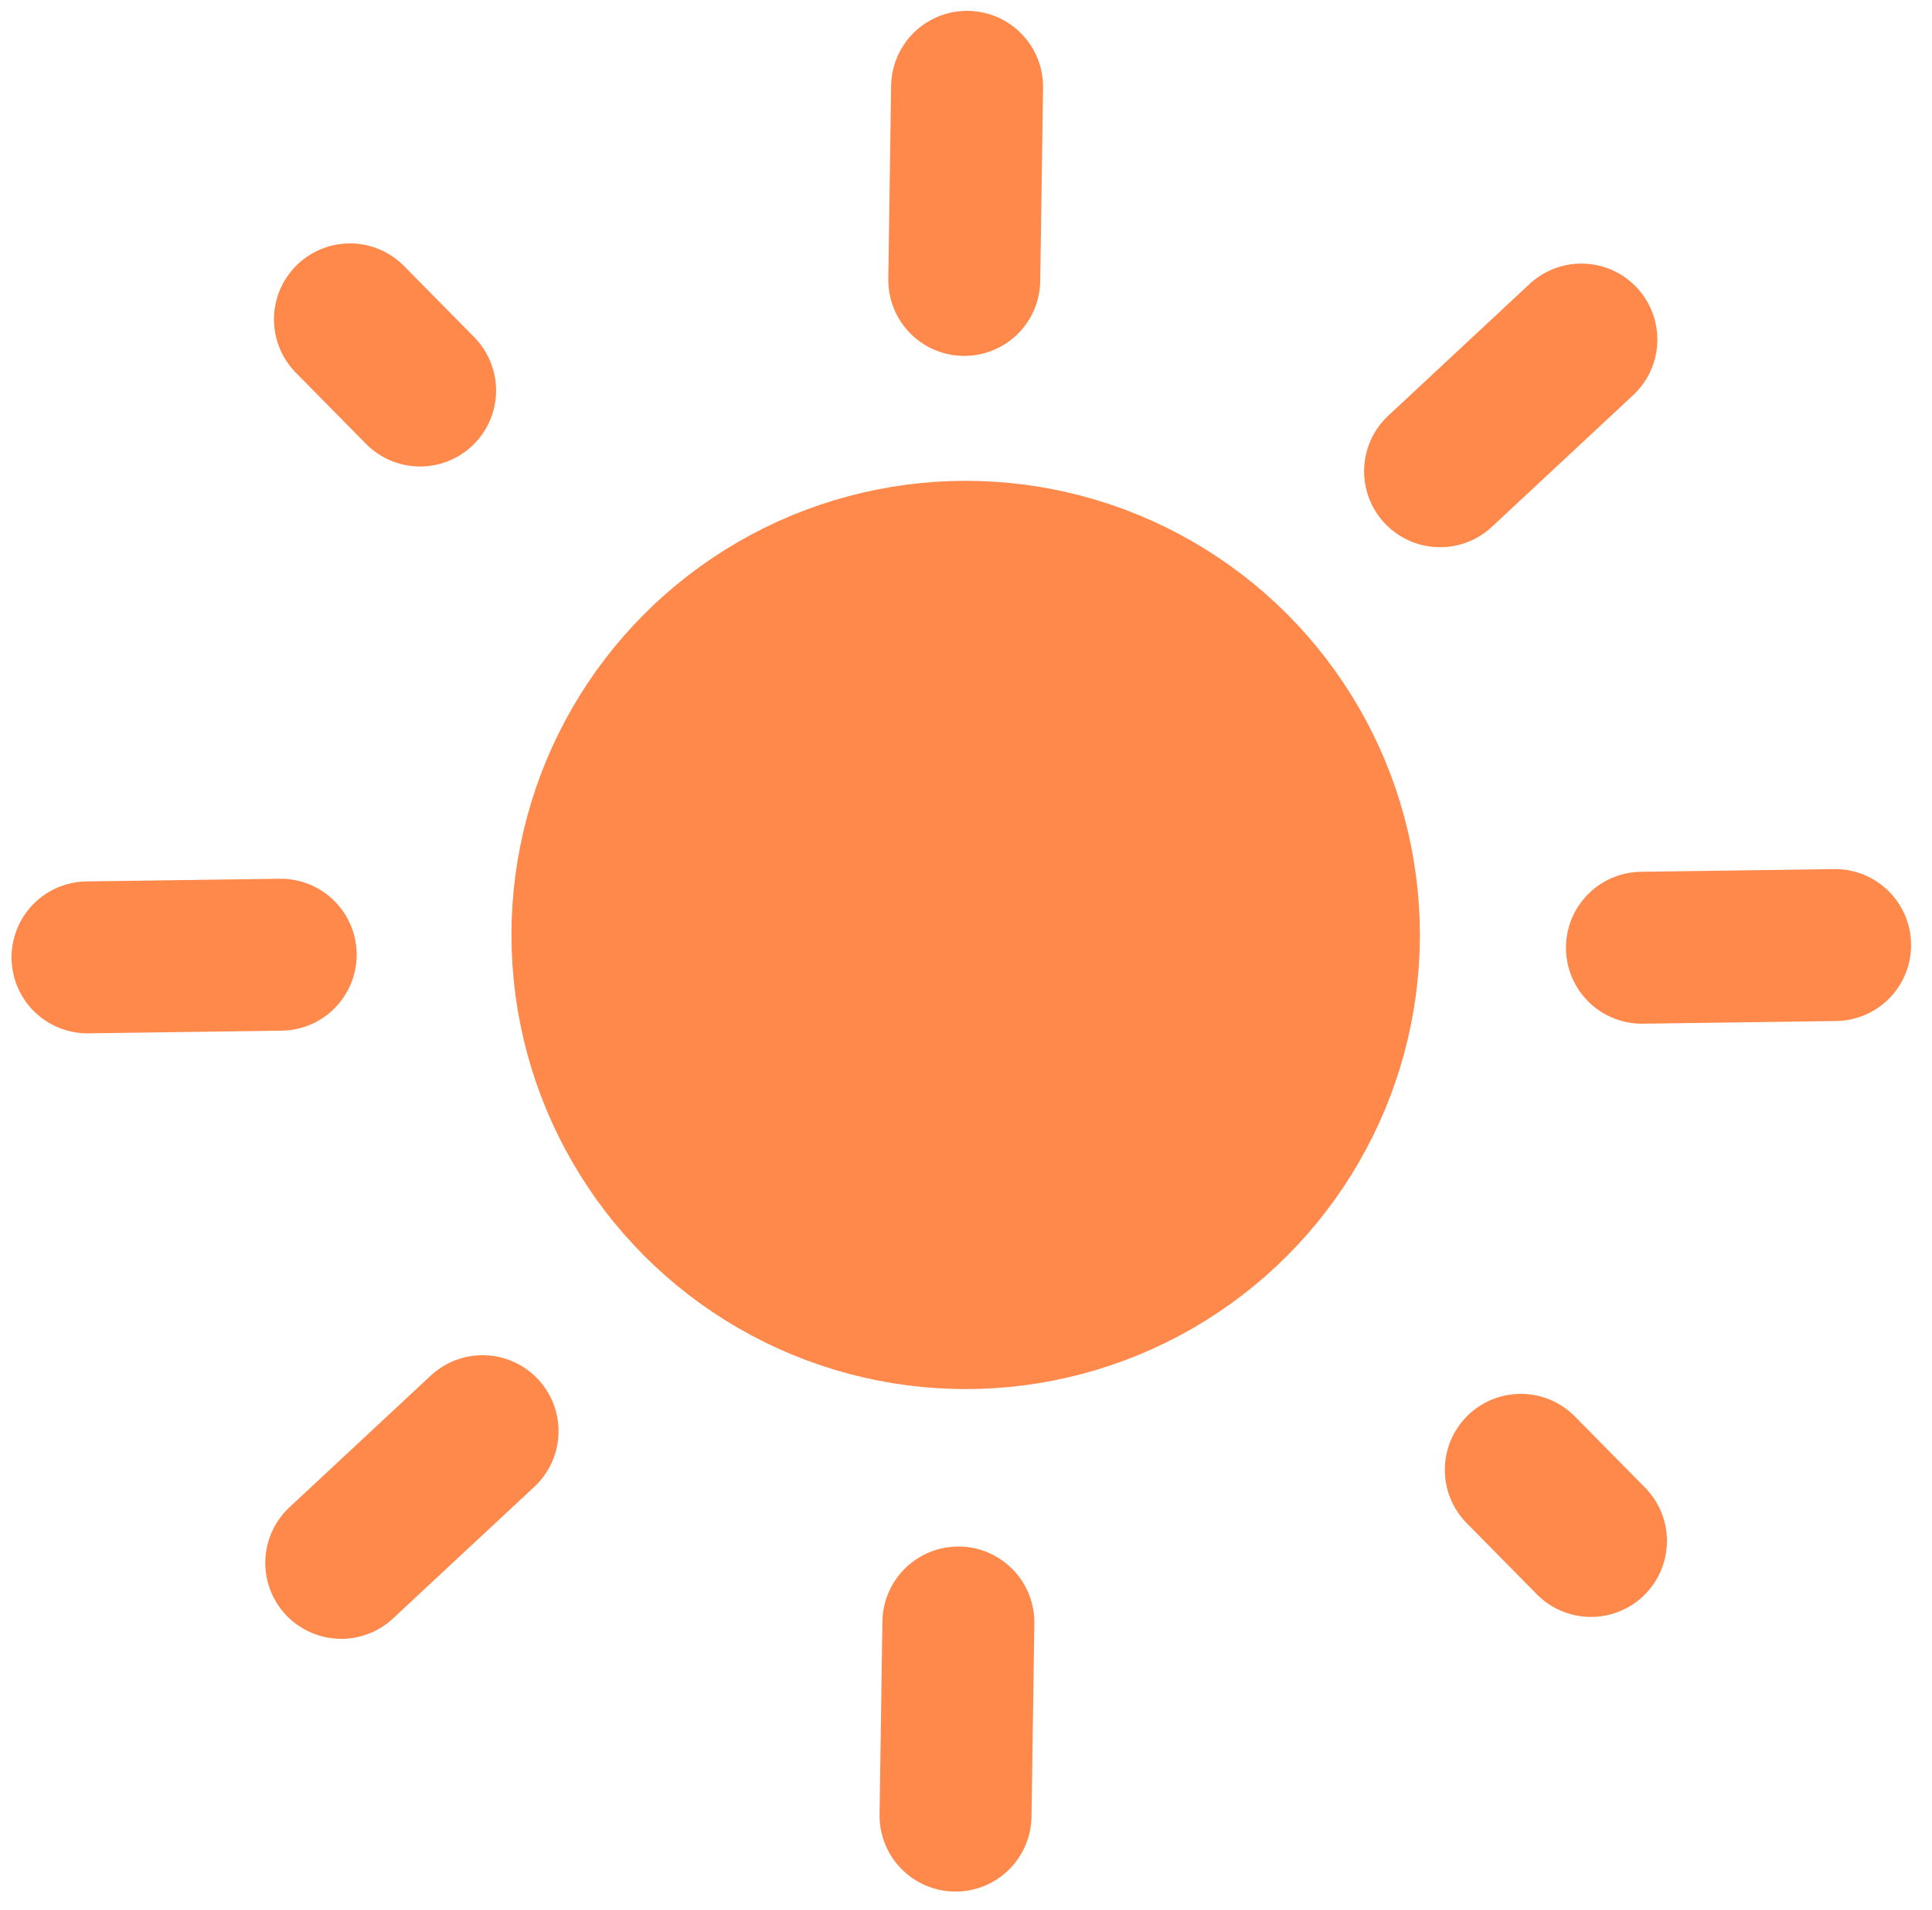 <svg width="89" height="88" viewBox="0 0 89 88" fill="none" xmlns="http://www.w3.org/2000/svg">
<circle cx="44.485" cy="43.078" r="17.424" fill="#FF884B" stroke="#FF884B" stroke-width="7"/>
<path d="M16.121 14.715L19.353 17.993" stroke="#FF884B" stroke-width="7" stroke-linecap="round"/>
<path d="M70.058 67.722L73.29 71" stroke="#FF884B" stroke-width="7" stroke-linecap="round"/>
<path d="M72.848 15.645L66.339 21.713" stroke="#FF884B" stroke-width="7" stroke-linecap="round"/>
<path d="M44.55 4L44.42 12.898" stroke="#FF884B" stroke-width="7" stroke-linecap="round"/>
<path d="M84.537 43.544L75.638 43.667" stroke="#FF884B" stroke-width="7" stroke-linecap="round"/>
<path d="M15.72 72.009L22.23 65.941" stroke="#FF884B" stroke-width="7" stroke-linecap="round"/>
<path d="M44.018 83.654L44.149 74.756" stroke="#FF884B" stroke-width="7" stroke-linecap="round"/>
<path d="M4.032 44.111L12.93 43.988" stroke="#FF884B" stroke-width="7" stroke-linecap="round"/>
</svg>
